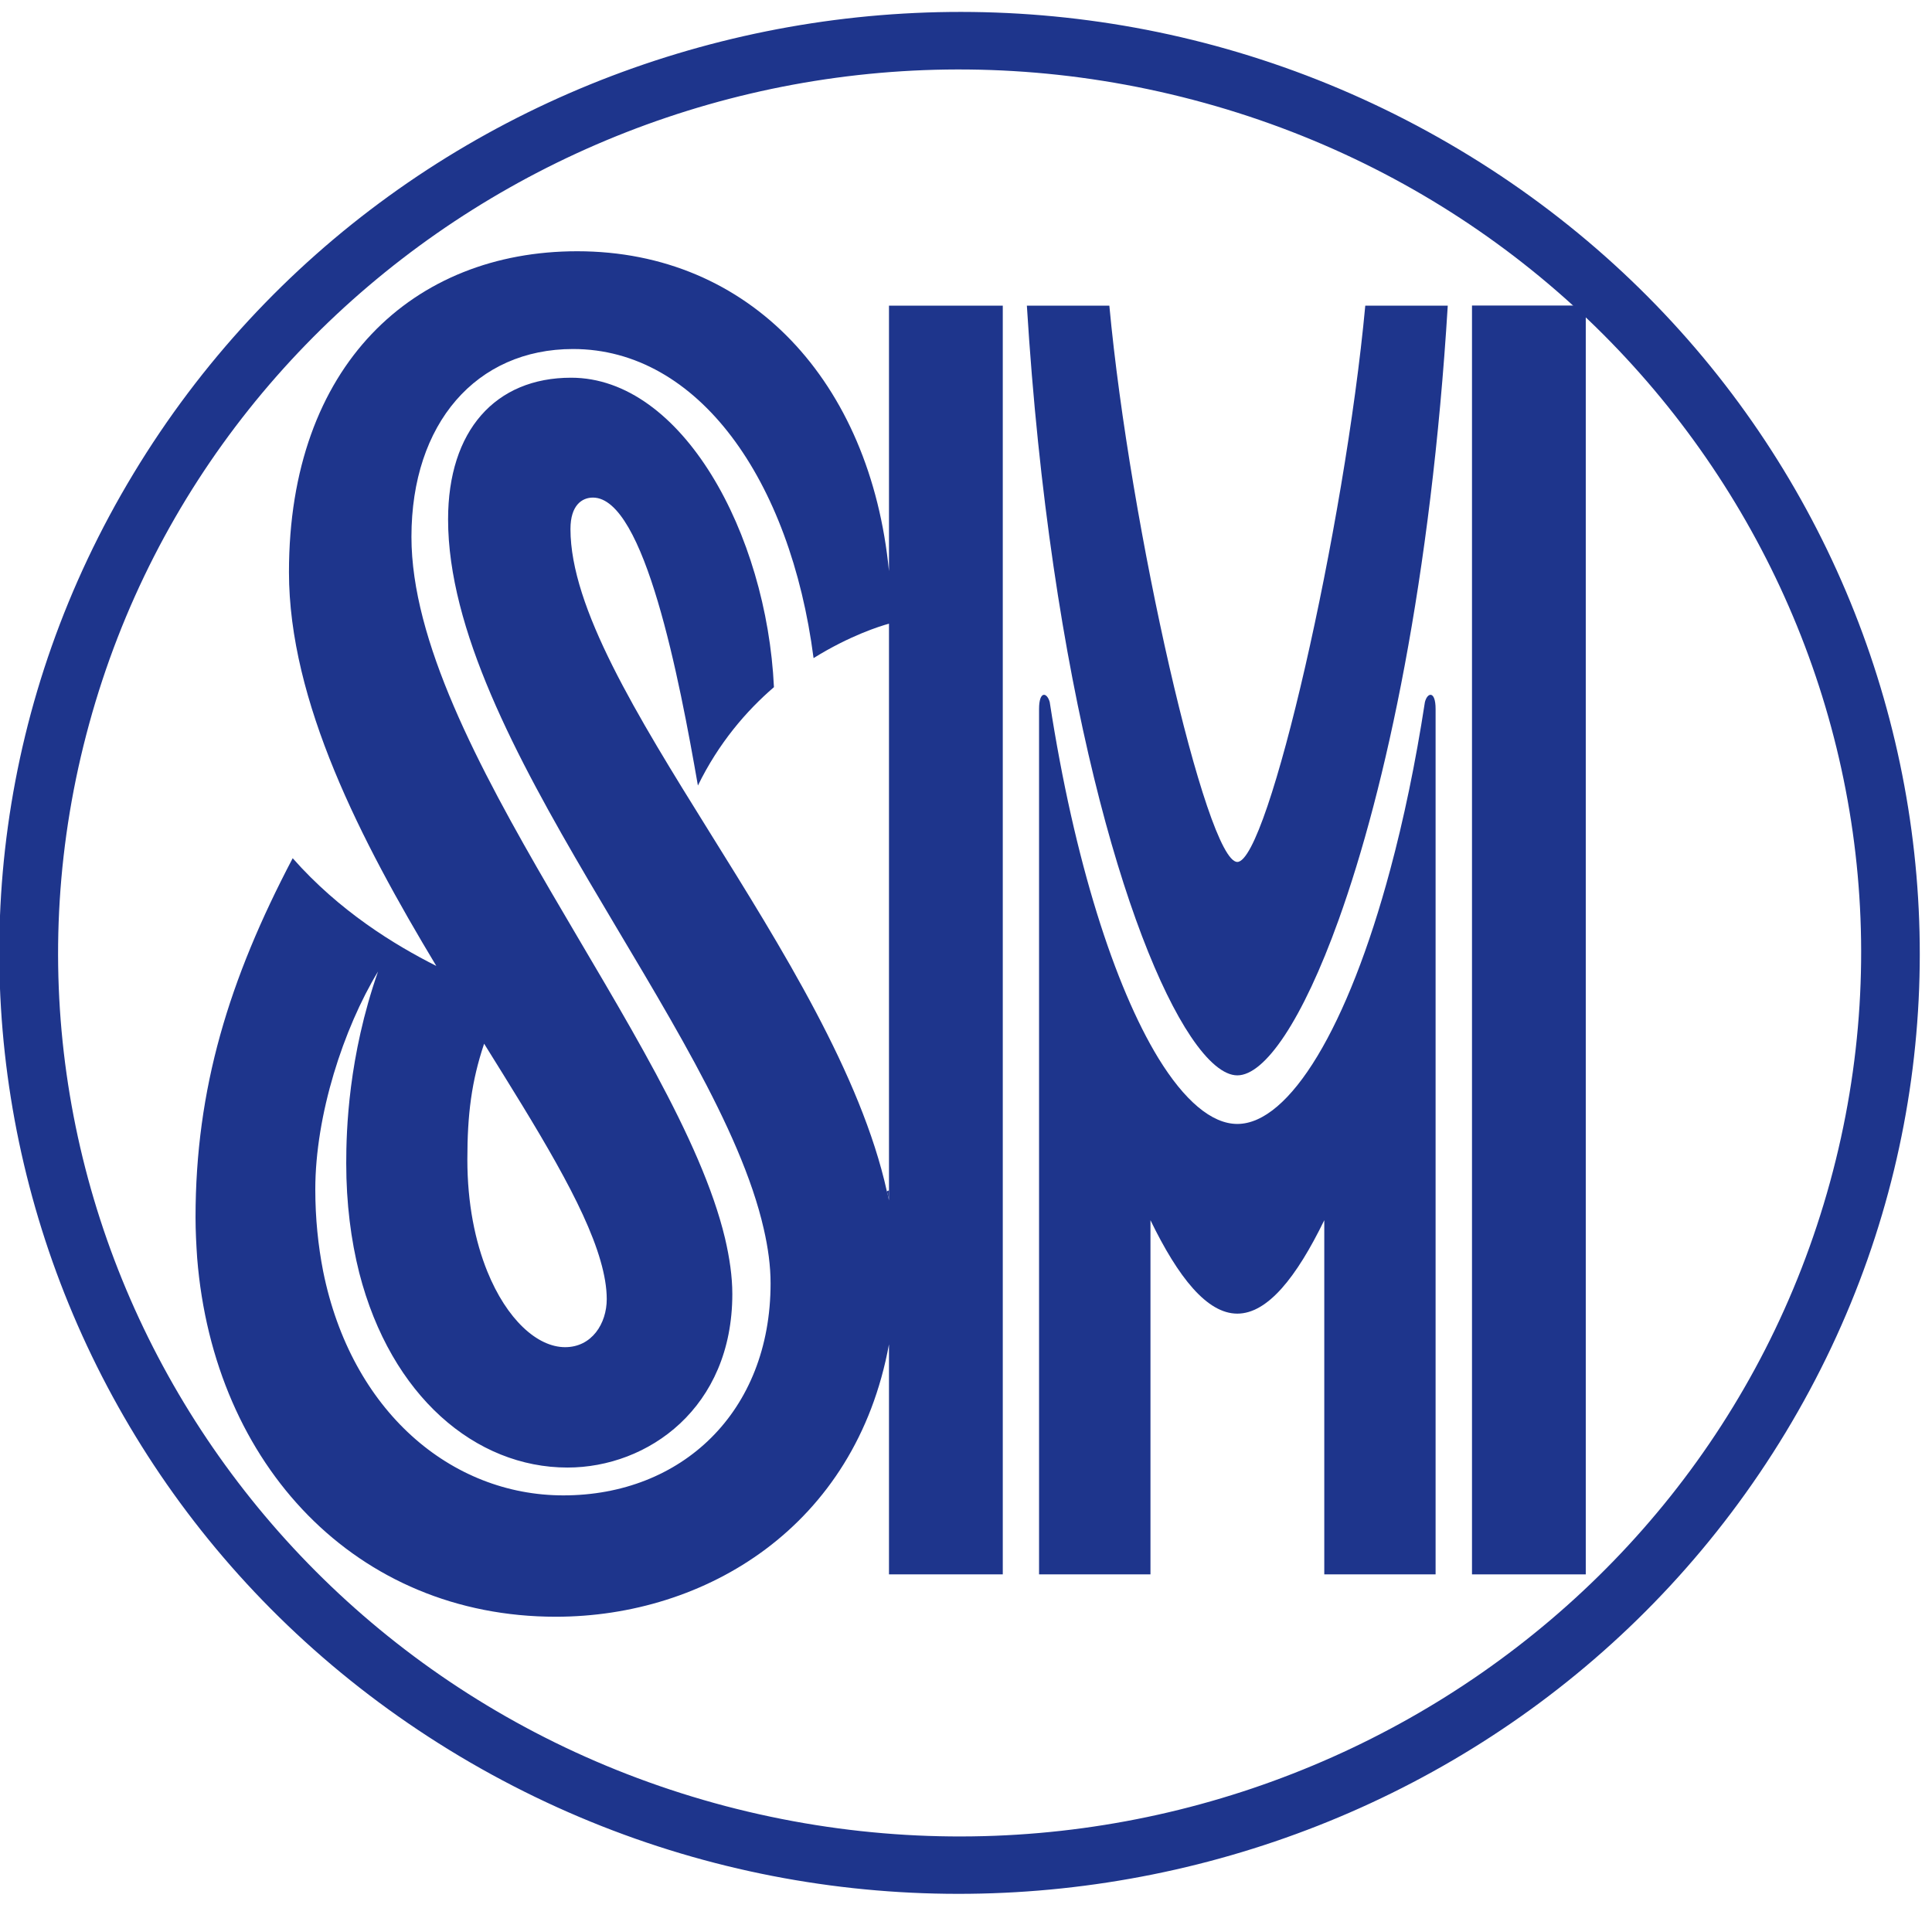 <?xml version="1.0" encoding="UTF-8"?>
<svg width="81px" height="80px" viewBox="0 0 81 80" version="1.1" xmlns="http://www.w3.org/2000/svg" xmlns:xlink="http://www.w3.org/1999/xlink">
    <!-- Generator: Sketch 55.2 (78181) - https://sketchapp.com -->
    <title>SM_Investments_Corporation_logo</title>
    <desc>Created with Sketch.</desc>
    <g id="Page-1" stroke="none" stroke-width="1" fill="none" fill-rule="evenodd">
        <g id="SM_Investments_Corporation_logo" transform="translate(-1, 0)" fill="#1E358C" fill-rule="nonzero">
            <path d="M6.599,19.852 C-4.734,38.592 1.583,62.789 20.714,73.894 C39.839,84.987 64.526,78.8 75.865,60.055 C87.193,41.31 80.865,17.112 61.74,6.013 C42.615,-5.091 17.922,1.107 6.599,19.852 M31.417,75.722 C11.266,70.404 -0.677,50.092 4.74,30.342 C10.151,10.592 30.88,-1.117 51.036,4.19 C71.193,9.498 83.146,29.805 77.724,49.565 C72.307,69.321 51.573,81.019 31.417,75.722" id="path338"></path>
            <path d="M38.271,49.909 L38.182,49.946 C38.214,50.07 38.25,50.196 38.271,50.326 L38.271,49.909 Z" id="path340"></path>
            <path d="M38.271,23.946 C37.495,16.008 32.448,10.534 25.198,10.534 C18.349,10.534 13.115,15.289 13.115,23.987 C13.115,29.414 16.13,35.243 19.292,40.498 C17.536,39.612 15.234,38.206 13.271,35.982 C10.594,41.076 9.198,45.649 9.198,51.045 C9.198,51.618 9.229,52.185 9.266,52.743 C9.964,61.456 15.953,67.784 24.302,67.784 C30.573,67.784 36.87,64.013 38.271,56.362 L38.271,66.008 L43.042,66.008 L43.042,12.815 L38.271,12.815 L38.271,23.946 Z M20.594,48.612 C20.594,46.732 20.766,45.342 21.297,43.758 C23.51,47.315 25.49,50.467 26.177,52.862 C26.344,53.44 26.438,53.982 26.438,54.467 C26.438,55.493 25.813,56.482 24.693,56.482 C23.521,56.482 22.245,55.315 21.432,53.31 C20.922,52.05 20.594,50.461 20.594,48.612 L20.594,48.612 Z M38.271,50.326 C38.25,50.196 38.214,50.071 38.182,49.946 C36.01,40.154 24.917,28.779 24.917,22.18 C24.917,21.175 25.406,20.862 25.859,20.862 C28.026,20.862 29.484,28.477 30.26,32.935 C31.13,31.154 32.286,29.81 33.448,28.81 C33.146,22.373 29.599,15.836 24.943,15.836 C21.771,15.836 19.786,18.05 19.786,21.774 C19.786,31.003 31.094,43.024 33.021,51.524 C33.203,52.315 33.307,53.076 33.307,53.805 C33.307,59.206 29.573,62.696 24.62,62.696 C19.901,62.696 15.724,59.159 14.547,53.295 C14.339,52.232 14.219,51.081 14.219,49.868 C14.219,46.743 15.401,43.123 16.849,40.732 C15.604,44.3 15.516,47.378 15.516,48.774 C15.516,50.451 15.714,51.987 16.062,53.368 C17.391,58.539 20.937,61.529 24.792,61.529 C28.167,61.529 31.703,59.029 31.703,54.253 C31.703,53.524 31.589,52.737 31.396,51.914 C29.401,43.55 18.25,31.227 18.25,22.508 C18.25,17.743 20.974,14.633 25.026,14.633 C30.271,14.633 34.141,20.107 35.109,27.592 C36.625,26.649 37.901,26.248 38.271,26.149 L38.271,50.326 Z" id="path342"></path>
            <polygon id="path344" points="62.714 12.81 62.714 66.008 67.484 66.008 67.484 12.81"></polygon>
            <path d="M52.875,36.138 C51.573,36.138 48.37,22.081 47.51,12.815 L44.052,12.815 C45.031,28.67 48.292,39.539 50.927,43.461 C51.641,44.524 52.313,45.086 52.875,45.086 C54.026,45.086 55.604,42.795 57.125,38.56 C59.109,33.039 61,24.217 61.698,12.815 L58.24,12.815 C57.38,22.081 54.172,36.138 52.875,36.138" id="path346"></path>
            <path d="M60.74,29.435 C60.344,32.008 59.849,34.368 59.286,36.461 C57.51,43.092 55.057,47.123 52.875,47.123 C51.802,47.123 50.656,46.144 49.563,44.362 C47.74,41.373 46.042,36.133 45.01,29.435 C44.896,29.024 44.563,28.946 44.563,29.727 L44.563,66.008 L49.234,66.008 L49.234,51.159 C50.401,53.565 51.609,55.076 52.875,55.076 C54.141,55.076 55.349,53.565 56.521,51.159 L56.521,66.008 L61.188,66.008 L61.188,29.727 C61.188,28.946 60.844,29.024 60.74,29.435" id="path348"></path>
        </g>
    </g>
</svg>